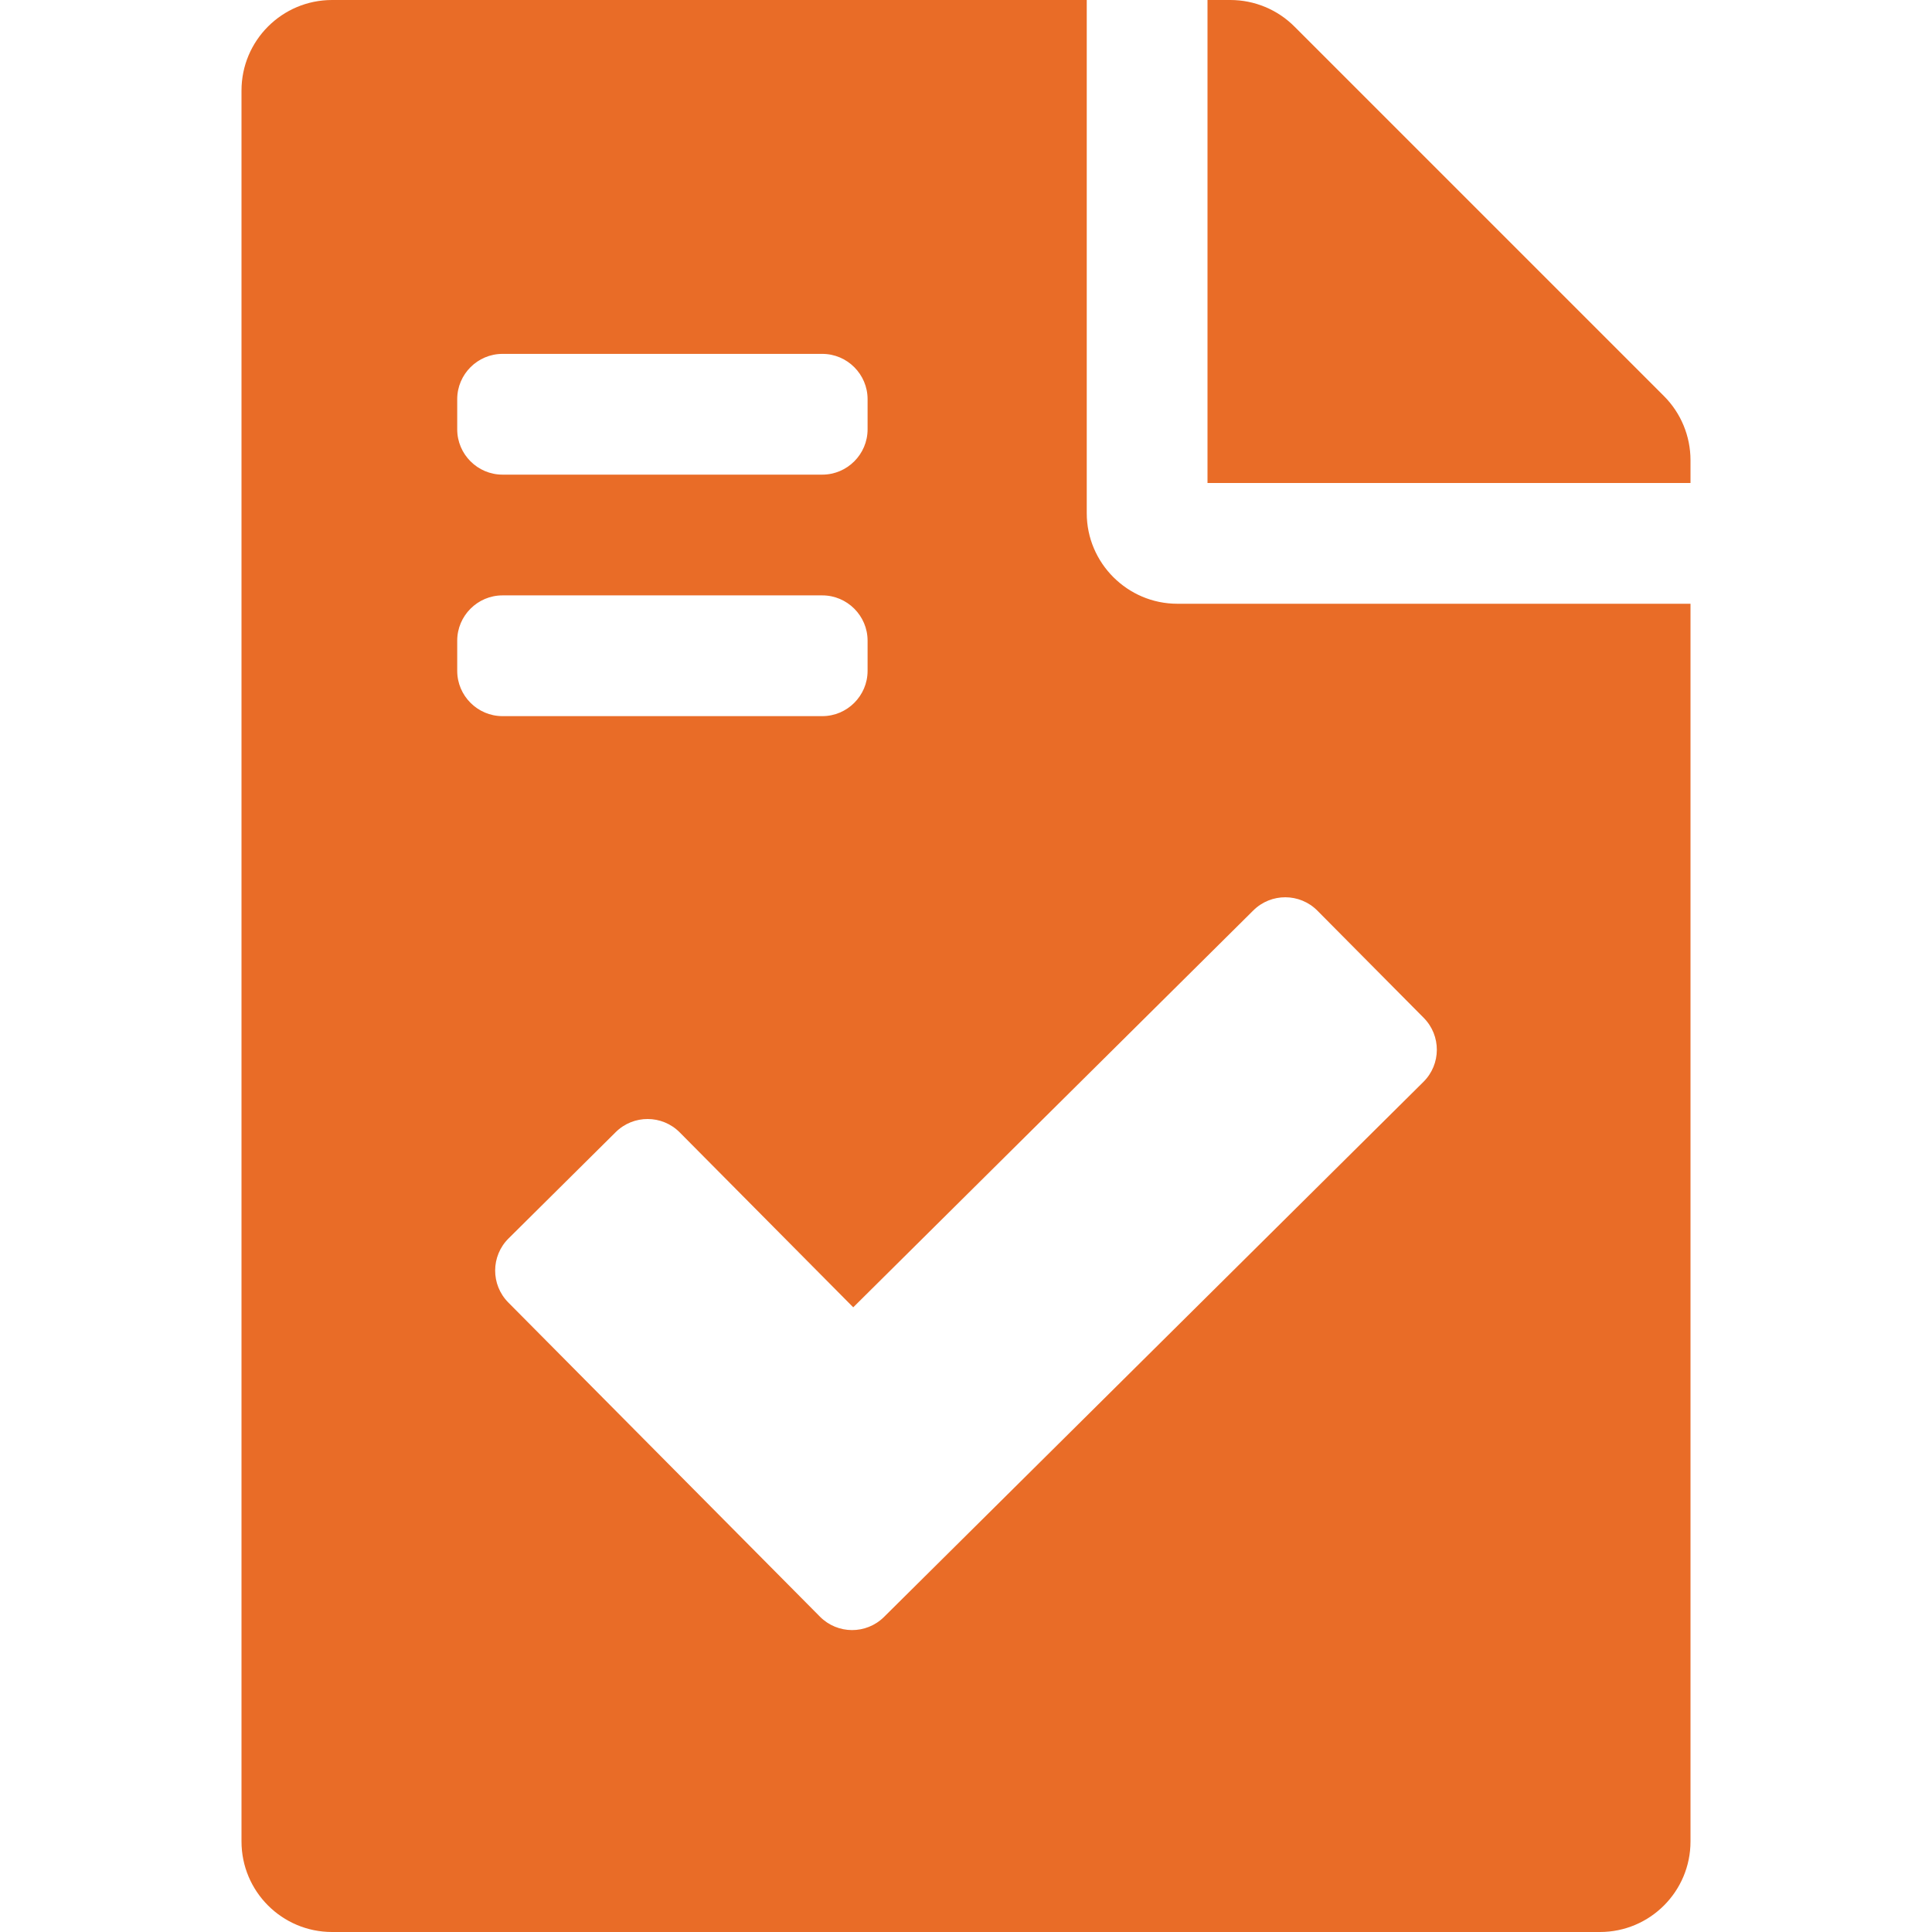 <svg xmlns="http://www.w3.org/2000/svg" viewBox="0 0 512 512">
<path fill="#E96C27" d="M440.971,104.97L343.03,7.029C338.529,2.529,332.424,0,326.059,0H320v128h128v-6.059
	C447.995,115.576,445.471,109.471,440.971,104.97z"/>
<path fill="#E96C27" d="M312,160c-13.2,0-24-10.8-24-24V0H88C74.745,0,64,10.745,64,24v464c0,13.255,10.745,24,24,24h336
	c13.255,0,24-10.745,24-24V160H312z M121.167,105.783c0-6.6,5.397-12,12-12h84.752c6.6,0,12,5.4,12,12v8c0,6.6-5.399,12-12,12
	h-84.752c-6.603,0-12-5.4-12-12V105.783z M121.167,177.783v-8c0-6.6,5.397-12,12-12h84.752c6.6,0,12,5.4,12,12v8
	c0,6.6-5.399,12-12,12h-84.752C126.567,189.783,121.167,184.383,121.167,177.783z M377.228,286.702L234.275,428.507
	c-4.705,4.668-12.303,4.637-16.97-0.063l-82.601-83.271c-4.668-4.705-4.642-12.303,0.063-16.97l28.397-28.171
	c4.705-4.67,12.304-4.639,16.971,0.066l45.98,46.354l106.032-105.184c4.709-4.668,12.309-4.637,16.977,0.068l28.169,28.396
	C381.964,274.438,381.933,282.035,377.228,286.702z"/>
</svg>
